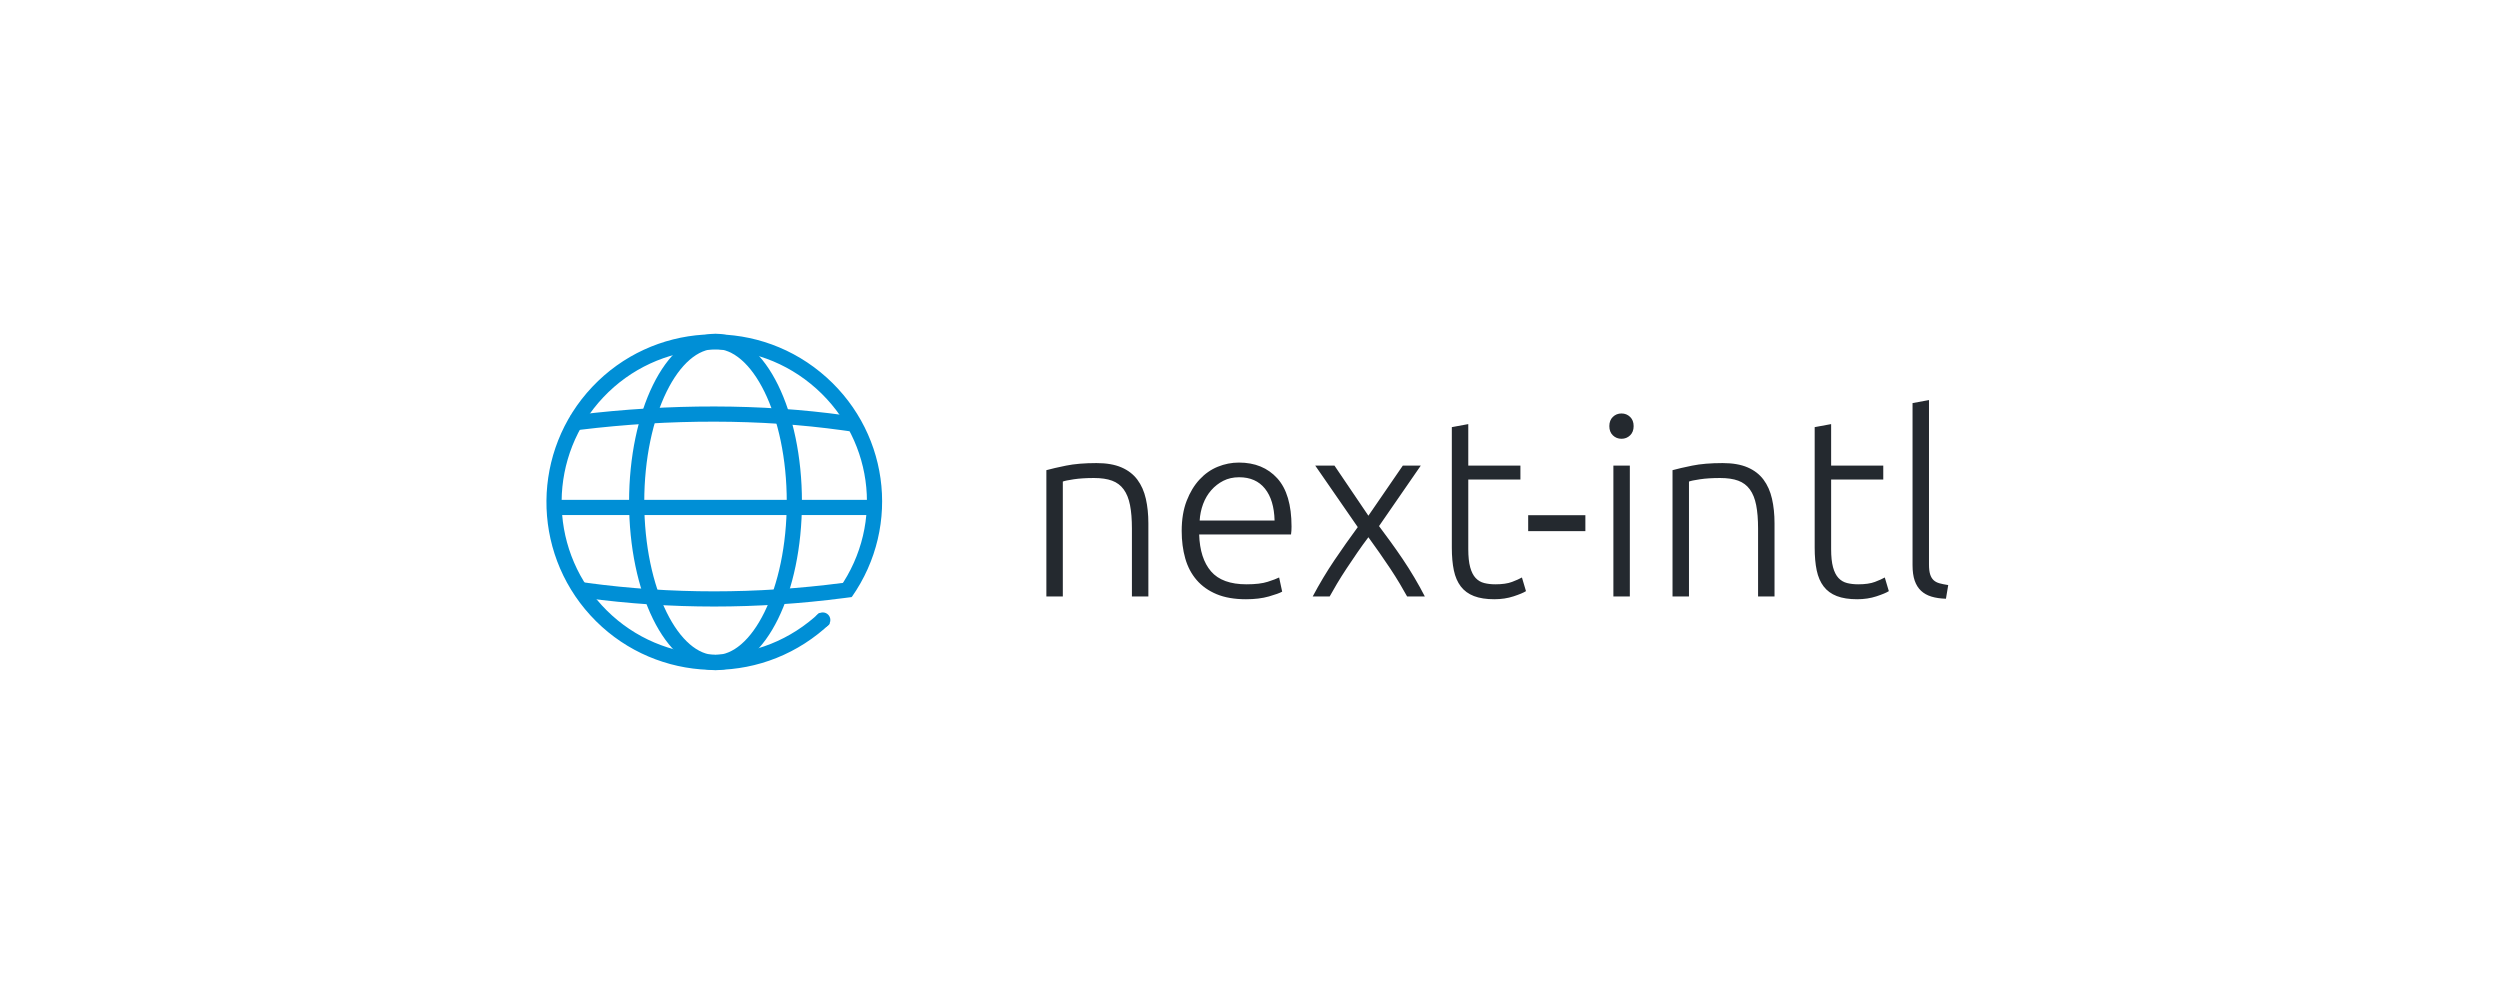 <?xml version="1.0" encoding="UTF-8"?>
<svg width="889px" height="357px" viewBox="0 0 889 357" version="1.1" xmlns="http://www.w3.org/2000/svg" xmlns:xlink="http://www.w3.org/1999/xlink">
    <title>logo-bright-padding@4x</title>
    <g id="logo-bright-padding" stroke="none" stroke-width="1" fill="none" fill-rule="evenodd">
        <rect fill="#FFFFFF" x="0" y="0" width="889" height="357"></rect>
        <path d="M377.94,212.1 L377.94,171.24 C378.54,171 379.845,170.73 381.855,170.43 C383.865,170.13 386.25,169.98 389.01,169.98 C391.59,169.98 393.735,170.295 395.445,170.925 C397.155,171.555 398.535,172.59 399.585,174.03 C400.635,175.47 401.385,177.33 401.835,179.61 C402.285,181.89 402.51,184.68 402.51,187.98 L402.51,187.98 L402.51,212.1 L408.36,212.1 L408.36,186.09 C408.36,182.91 408.06,180 407.46,177.36 C406.86,174.72 405.855,172.455 404.445,170.565 C403.035,168.675 401.145,167.22 398.775,166.2 C396.405,165.18 393.45,164.67 389.91,164.67 C385.65,164.67 382.05,164.97 379.11,165.57 C376.17,166.17 373.83,166.71 372.09,167.19 L372.09,167.19 L372.09,212.1 L377.94,212.1 Z M443.07,213.09 C446.19,213.09 448.905,212.76 451.215,212.1 C453.525,211.44 455.1,210.87 455.94,210.39 L455.94,210.39 L454.86,205.35 C454.02,205.77 452.67,206.28 450.81,206.88 C448.95,207.48 446.43,207.78 443.25,207.78 C437.49,207.78 433.29,206.25 430.65,203.19 C428.01,200.13 426.6,195.75 426.42,190.05 L426.42,190.05 L459.09,190.05 C459.15,189.63 459.195,189.18 459.225,188.7 C459.255,188.22 459.27,187.74 459.27,187.26 C459.27,179.52 457.575,173.79 454.185,170.07 C450.795,166.35 446.25,164.49 440.55,164.49 C437.97,164.49 435.465,164.985 433.035,165.975 C430.605,166.965 428.445,168.48 426.555,170.52 C424.665,172.56 423.135,175.095 421.965,178.125 C420.795,181.155 420.21,184.71 420.21,188.79 C420.21,192.33 420.63,195.585 421.47,198.555 C422.31,201.525 423.66,204.09 425.52,206.25 C427.38,208.41 429.75,210.09 432.63,211.29 C435.51,212.49 438.99,213.09 443.07,213.09 Z M453.24,185.1 L426.6,185.1 C426.72,183.06 427.125,181.11 427.815,179.25 C428.505,177.39 429.465,175.755 430.695,174.345 C431.925,172.935 433.365,171.81 435.015,170.97 C436.665,170.13 438.54,169.71 440.64,169.71 C444.6,169.71 447.66,171.06 449.82,173.76 C451.98,176.46 453.12,180.24 453.24,185.1 L453.24,185.1 Z M472.83,212.1 C473.55,210.78 474.42,209.265 475.44,207.555 C476.46,205.845 477.585,204.06 478.815,202.2 C480.045,200.34 481.32,198.45 482.64,196.53 C483.96,194.61 485.28,192.78 486.6,191.04 C487.86,192.78 489.165,194.61 490.515,196.53 C491.865,198.45 493.155,200.34 494.385,202.2 C495.615,204.06 496.74,205.845 497.76,207.555 C498.78,209.265 499.65,210.78 500.37,212.1 L500.37,212.1 L506.67,212.1 C505.53,209.88 504.285,207.63 502.935,205.35 C501.585,203.07 500.19,200.865 498.75,198.735 C497.31,196.605 495.87,194.55 494.43,192.57 C492.99,190.59 491.64,188.76 490.38,187.08 L490.38,187.08 L505.23,165.57 L498.84,165.57 L486.6,183.39 L474.54,165.57 L467.7,165.57 L482.82,187.44 C480,191.28 477.24,195.195 474.54,199.185 C471.84,203.175 469.26,207.48 466.8,212.1 L466.8,212.1 L472.83,212.1 Z M531.39,213.09 C533.85,213.09 536.13,212.745 538.23,212.055 C540.33,211.365 541.8,210.75 542.64,210.21 L542.64,210.21 L541.2,205.35 C540.36,205.83 539.19,206.355 537.69,206.925 C536.19,207.495 534.21,207.78 531.75,207.78 C530.31,207.78 528.99,207.63 527.79,207.33 C526.59,207.03 525.57,206.43 524.73,205.53 C523.89,204.63 523.245,203.355 522.795,201.705 C522.345,200.055 522.12,197.91 522.12,195.27 L522.12,195.27 L522.12,170.52 L540.66,170.52 L540.66,165.57 L522.12,165.57 L522.12,150.81 L516.27,151.89 L516.27,194.73 C516.27,197.85 516.51,200.55 516.99,202.83 C517.47,205.11 518.295,207.015 519.465,208.545 C520.635,210.075 522.195,211.215 524.145,211.965 C526.095,212.715 528.51,213.09 531.39,213.09 Z M563.76,188.88 L563.76,183.21 L543.42,183.21 L543.42,188.88 L563.76,188.88 Z M576.6,156.03 C577.8,156.03 578.82,155.625 579.66,154.815 C580.5,154.005 580.92,152.91 580.92,151.53 C580.92,150.15 580.5,149.055 579.66,148.245 C578.82,147.435 577.8,147.03 576.6,147.03 C575.4,147.03 574.38,147.435 573.54,148.245 C572.7,149.055 572.28,150.15 572.28,151.53 C572.28,152.91 572.7,154.005 573.54,154.815 C574.38,155.625 575.4,156.03 576.6,156.03 Z M579.57,212.1 L579.57,165.57 L573.72,165.57 L573.72,212.1 L579.57,212.1 Z M600.6,212.1 L600.6,171.24 C601.2,171 602.505,170.73 604.515,170.43 C606.525,170.13 608.91,169.98 611.67,169.98 C614.25,169.98 616.395,170.295 618.105,170.925 C619.815,171.555 621.195,172.59 622.245,174.03 C623.295,175.47 624.045,177.33 624.495,179.61 C624.945,181.89 625.17,184.68 625.17,187.98 L625.17,187.98 L625.17,212.1 L631.02,212.1 L631.02,186.09 C631.02,182.91 630.72,180 630.12,177.36 C629.52,174.72 628.515,172.455 627.105,170.565 C625.695,168.675 623.805,167.22 621.435,166.2 C619.065,165.18 616.11,164.67 612.57,164.67 C608.31,164.67 604.71,164.97 601.77,165.57 C598.83,166.17 596.49,166.71 594.75,167.19 L594.75,167.19 L594.75,212.1 L600.6,212.1 Z M660.42,213.09 C662.88,213.09 665.16,212.745 667.26,212.055 C669.36,211.365 670.83,210.75 671.67,210.21 L671.67,210.21 L670.23,205.35 C669.39,205.83 668.22,206.355 666.72,206.925 C665.22,207.495 663.24,207.78 660.78,207.78 C659.34,207.78 658.02,207.63 656.82,207.33 C655.62,207.03 654.6,206.43 653.76,205.53 C652.92,204.63 652.275,203.355 651.825,201.705 C651.375,200.055 651.15,197.91 651.15,195.27 L651.15,195.27 L651.15,170.52 L669.69,170.52 L669.69,165.57 L651.15,165.57 L651.15,150.81 L645.3,151.89 L645.3,194.73 C645.3,197.85 645.54,200.55 646.02,202.83 C646.5,205.11 647.325,207.015 648.495,208.545 C649.665,210.075 651.225,211.215 653.175,211.965 C655.125,212.715 657.54,213.09 660.42,213.09 Z M691.98,212.91 L692.79,208.05 C691.59,207.87 690.555,207.66 689.685,207.42 C688.815,207.18 688.11,206.805 687.57,206.295 C687.03,205.785 686.625,205.095 686.355,204.225 C686.085,203.355 685.95,202.2 685.95,200.76 L685.95,200.76 L685.95,142.26 L680.1,143.34 L680.1,200.94 C680.1,203.16 680.355,205.005 680.865,206.475 C681.375,207.945 682.125,209.145 683.115,210.075 C684.105,211.005 685.335,211.695 686.805,212.145 C688.275,212.595 690,212.85 691.98,212.91 L691.98,212.91 Z" id="next-intl" fill="#24292F" fill-rule="nonzero"></path>
        <g id="logo-bright" transform="translate(197.015, 121.38)">
            <path d="M96.19,98.498 C94.931,99.697 93.612,100.836 92.232,101.916 C68.787,120.392 35.056,117.639 14.918,95.605 C-5.221,73.571 -4.936,39.729 15.569,18.036 C36.075,-3.657 69.848,-5.843 92.979,13.025 C116.11,31.892 120.799,64.917 103.669,89.364" id="Path" stroke="#008FD6" stroke-width="5.4"></path>
            <circle id="Oval" fill="#008FD6" fill-rule="nonzero" cx="95.561" cy="99.097" r="2.699"></circle>
            <path d="M8.847,28.785 C25.095,26.811 41.165,25.836 57.058,25.862 C72.951,25.887 88.214,26.911 102.847,28.935" id="Path" stroke="#008FD6" stroke-width="5.4" stroke-linecap="square"></path>
            <ellipse id="Oval" stroke="#008FD6" stroke-width="5.4" cx="57.421" cy="57.12" rx="28.035" ry="57.12"></ellipse>
            <path d="M11.695,88.603 C26.629,90.603 41.703,91.603 56.919,91.603 C72.134,91.603 87.444,90.603 102.847,88.603" id="Path" stroke="#008FD6" stroke-width="5.4" stroke-linecap="square"></path>
            <line x1="1.009" y1="59.069" x2="113.491" y2="59.069" id="Path" stroke="#008FD6" stroke-width="5.4" stroke-linecap="square"></line>
        </g>
    </g>
</svg>
